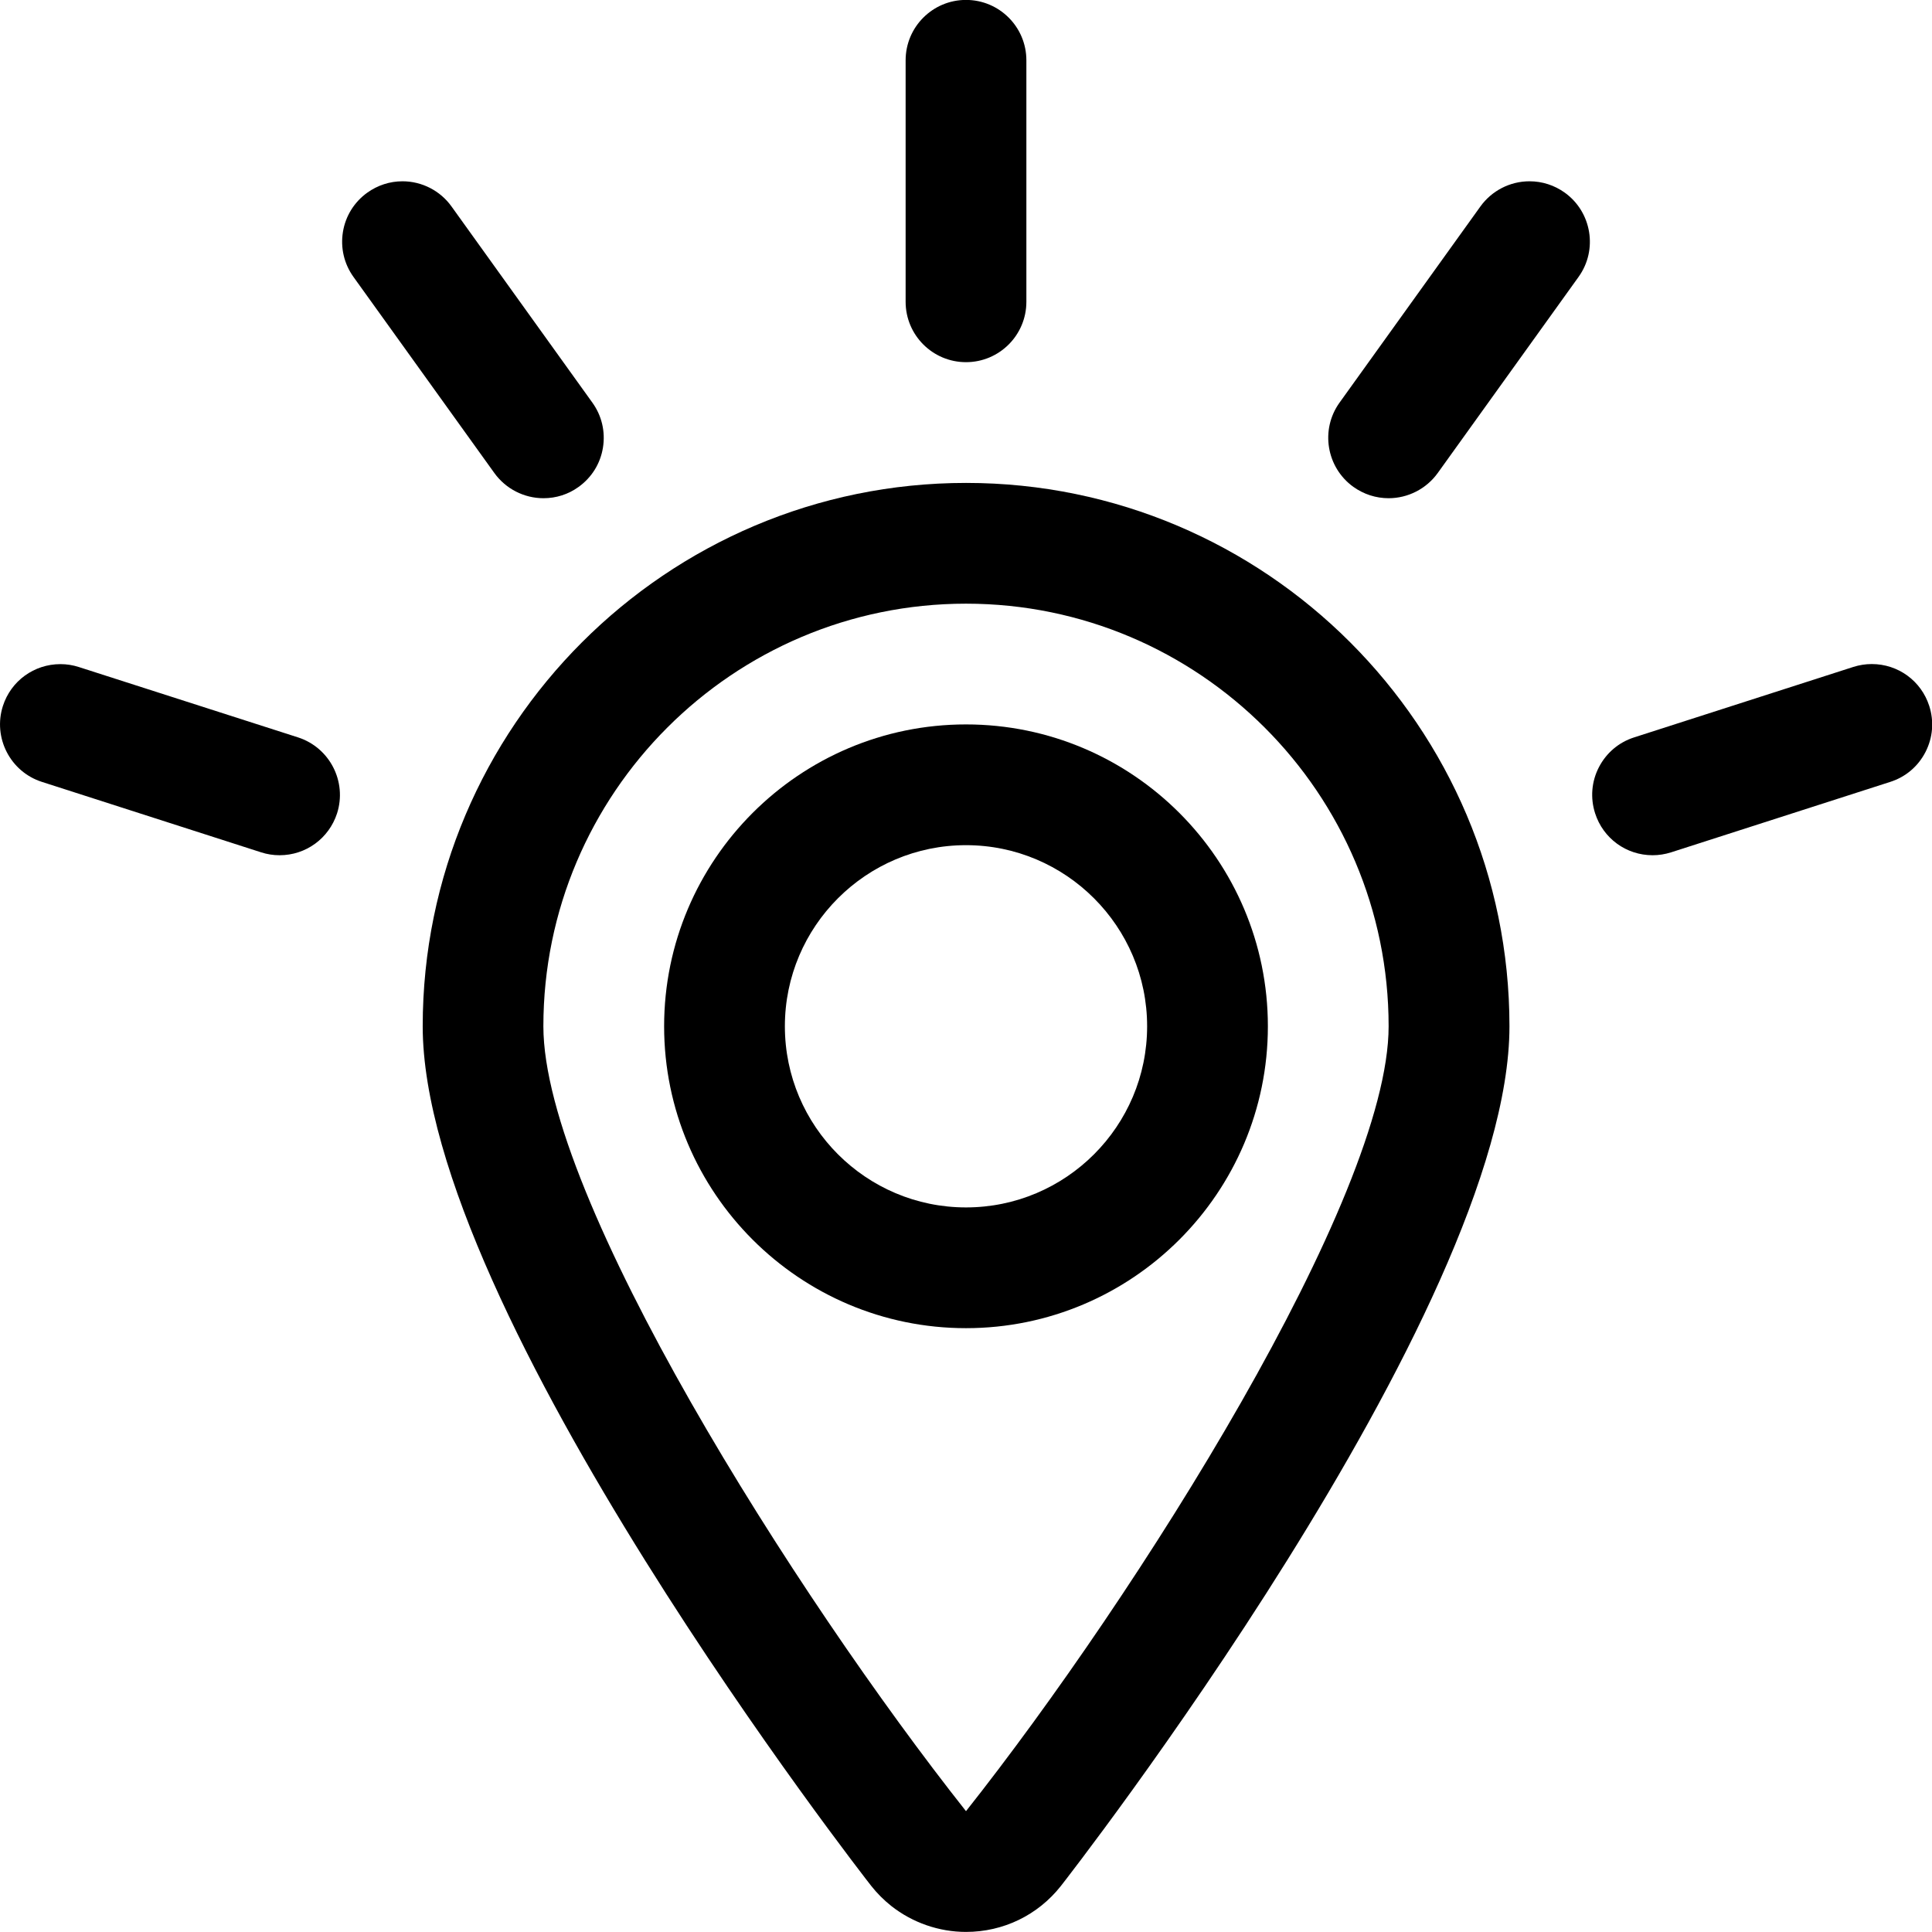 <?xml version="1.0" encoding="utf-8"?>
<!-- Generator: Adobe Illustrator 22.1.0, SVG Export Plug-In . SVG Version: 6.00 Build 0)  -->
<svg version="1.1" id="Layer_1" xmlns="http://www.w3.org/2000/svg" xmlns:xlink="http://www.w3.org/1999/xlink" x="0px" y="0px"
	 viewBox="0 0 24 24" style="enable-background:new 0 0 24 24;" xml:space="preserve">
<title>pin-shine</title>
<g>
	<path d="M12,16.499c-2.068,0-3.75-1.682-3.75-3.75c0-2.068,1.682-3.75,3.75-3.75c2.068,0,3.75,1.682,3.75,3.75
		C15.75,14.817,14.068,16.499,12,16.499z M12,10.499c-1.241,0-2.25,1.009-2.25,2.25c0,1.241,1.009,2.25,2.25,2.25
		c1.241,0,2.25-1.009,2.25-2.25C14.25,11.509,13.241,10.499,12,10.499z"/>
	<path d="M12,23.999c-0.336,0-0.665-0.115-0.928-0.322c-0.093-0.074-0.176-0.157-0.248-0.248c-0.056-0.07-5.573-7.143-5.573-10.68
		c0-3.722,3.028-6.75,6.75-6.75s6.75,3.028,6.75,6.75c0,3.537-5.517,10.61-5.573,10.68C12.892,23.791,12.463,23.999,12,23.999z
		 M12,7.499c-2.895,0-5.25,2.355-5.25,5.25c0,2.125,3.133,7.074,5.25,9.75c2.118-2.676,5.25-7.625,5.25-9.75
		C17.25,9.854,14.895,7.499,12,7.499z"/>
	<path d="M12,4.499c-0.414,0-0.75-0.336-0.75-0.75v-3c0-0.414,0.336-0.75,0.75-0.75s0.75,0.336,0.75,0.75v3
		C12.75,4.163,12.414,4.499,12,4.499z"/>
	<path d="M17.25,6.189c-0.158,0-0.309-0.049-0.438-0.141c-0.335-0.241-0.413-0.71-0.172-1.046l1.75-2.437
		c0.141-0.196,0.368-0.313,0.61-0.313c0.158,0,0.309,0.049,0.438,0.141c0.335,0.241,0.413,0.71,0.172,1.046l-1.75,2.437
		C17.719,6.072,17.491,6.189,17.25,6.189z"/>
	<path d="M6.751,6.189c-0.241,0-0.469-0.117-0.61-0.313L4.391,3.44C4.274,3.277,4.228,3.078,4.26,2.881S4.4,2.51,4.563,2.393
		C4.692,2.301,4.843,2.252,5,2.252c0.241,0,0.469,0.117,0.609,0.313l1.75,2.437c0.117,0.163,0.163,0.361,0.131,0.559
		s-0.14,0.371-0.303,0.488C7.06,6.141,6.909,6.189,6.751,6.189z"/>
	<path d="M3.473,10.624c-0.078,0-0.155-0.012-0.229-0.036L0.521,9.713C0.127,9.587-0.09,9.163,0.036,8.77
		c0.1-0.311,0.387-0.52,0.715-0.52c0.077,0,0.154,0.012,0.228,0.036L3.702,9.16c0.394,0.127,0.611,0.55,0.485,0.944
		C4.086,10.415,3.8,10.624,3.473,10.624z"/>
	<path d="M20.529,10.624c-0.327,0-0.614-0.209-0.714-0.521c-0.061-0.19-0.045-0.394,0.047-0.572s0.247-0.31,0.438-0.371l2.722-0.875
		c0.075-0.024,0.152-0.036,0.23-0.036c0.327,0,0.614,0.209,0.714,0.521c0.061,0.19,0.045,0.393-0.047,0.572s-0.247,0.31-0.438,0.371
		l-2.722,0.875C20.683,10.612,20.606,10.624,20.529,10.624z"/>
</g>
</svg>
